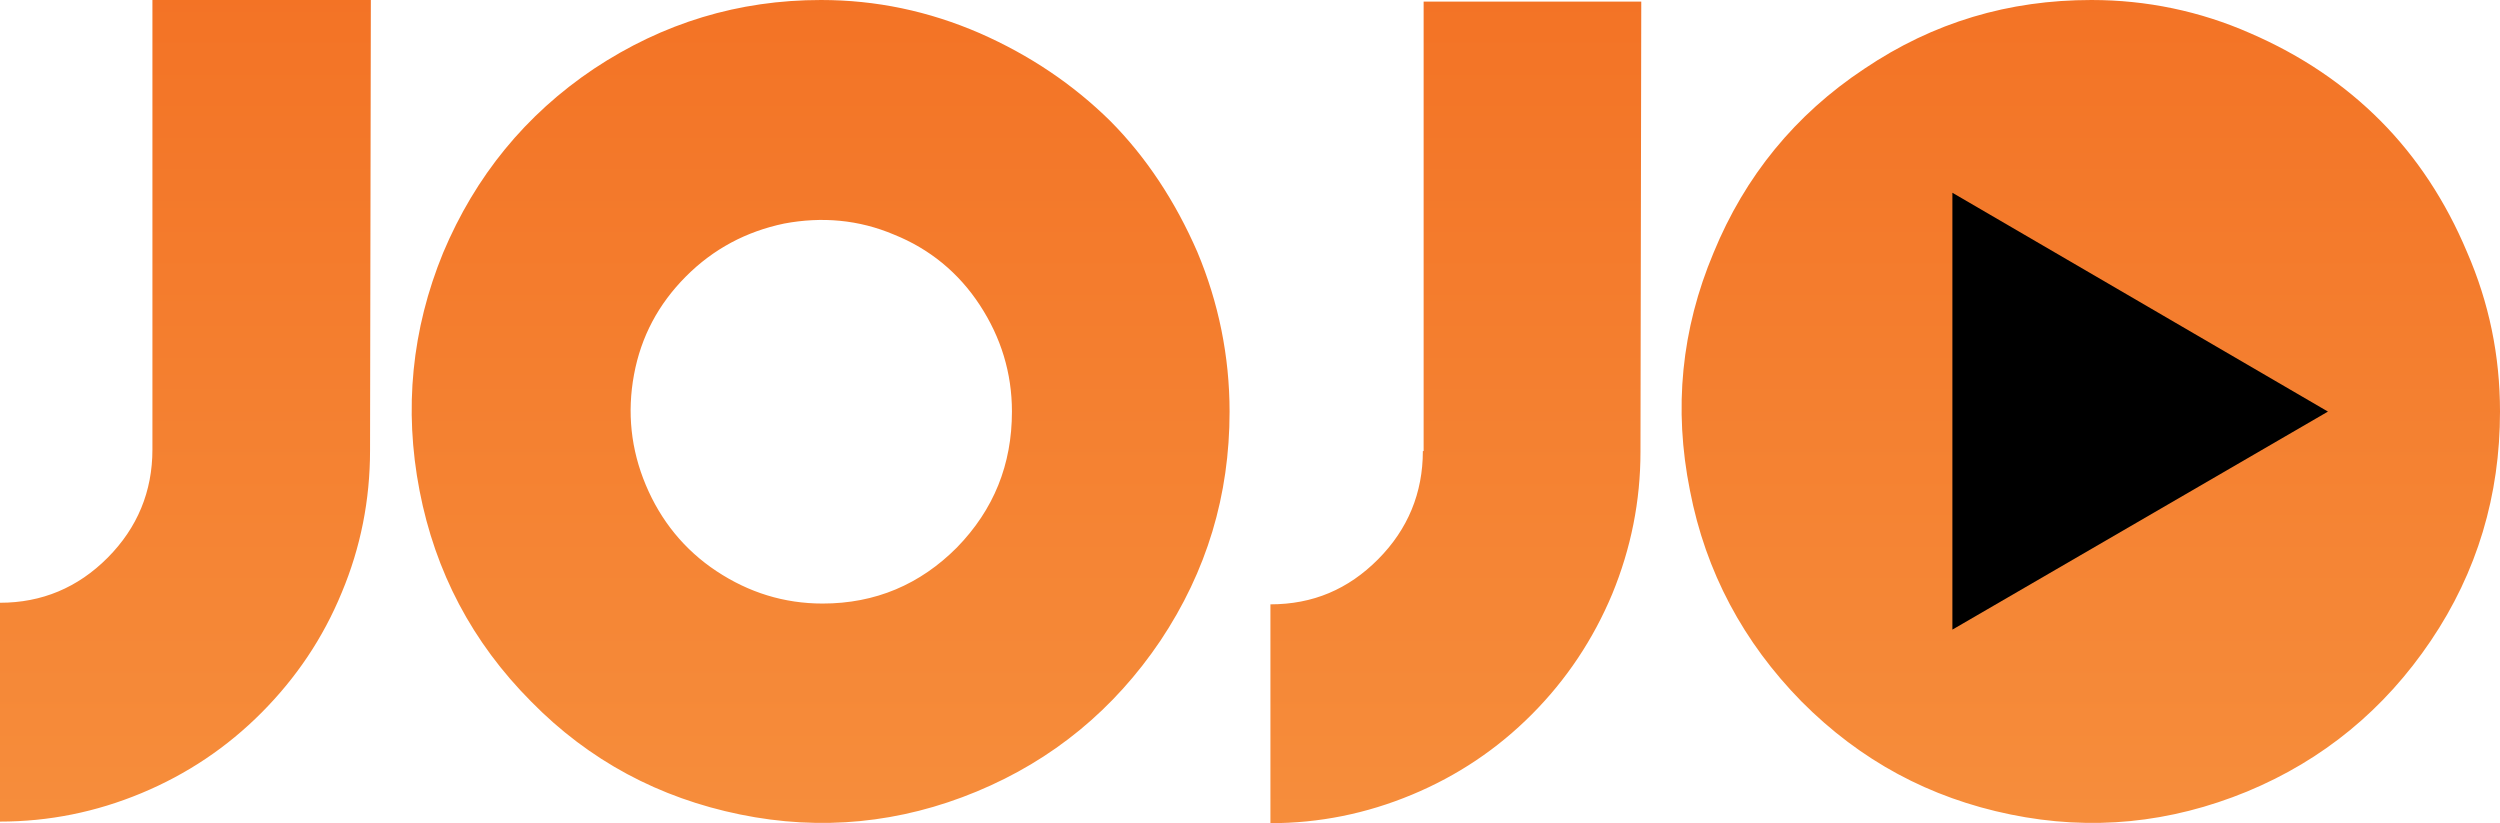<svg width="164" height="54" viewBox="0 0 164 54" fill="none" xmlns="http://www.w3.org/2000/svg">
<path d="M10.05 0H24.327L24.275 29.539C24.275 32.804 23.657 35.914 22.42 38.868C21.183 41.873 19.43 44.465 17.163 46.745C14.895 49.025 12.267 50.787 9.277 52.031C6.288 53.275 3.195 53.896 0 53.896V39.541C2.732 39.541 5.102 38.557 7.061 36.587C9.019 34.618 9.999 32.234 9.999 29.488V0H10.05ZM93.339 29.591C93.339 32.338 92.359 34.722 90.401 36.691C88.442 38.66 86.123 39.645 83.34 39.645V54C86.535 54 89.628 53.378 92.617 52.134C95.606 50.891 98.235 49.129 100.503 46.848C102.771 44.568 104.523 41.925 105.76 38.971C106.997 35.965 107.615 32.856 107.615 29.643L107.667 0.104H93.39V29.591H93.339ZM161.835 16.532C160.444 13.215 158.537 10.313 156.166 7.929C153.795 5.545 150.96 3.628 147.61 2.177C144.312 0.726 140.807 0 137.199 0C131.788 0 126.84 1.451 122.304 4.509C117.769 7.514 114.47 11.557 112.408 16.584C110.295 21.61 109.78 26.793 110.862 32.182C111.893 37.52 114.367 42.132 118.181 46.019C122.047 49.906 126.582 52.342 131.891 53.43C137.199 54.518 142.353 54 147.404 51.927C152.404 49.854 156.424 46.537 159.464 42.029C162.505 37.52 164 32.493 164 27C164 23.32 163.278 19.848 161.835 16.532ZM78.547 16.532C79.938 19.848 80.66 23.372 80.66 27C80.66 32.493 79.165 37.468 76.124 42.029C73.084 46.537 69.064 49.854 64.064 51.927C59.065 54 53.859 54.518 48.551 53.43C43.242 52.342 38.655 49.906 34.841 46.019C30.976 42.132 28.553 37.52 27.522 32.182C26.491 26.845 27.007 21.61 29.069 16.584C31.182 11.557 34.48 7.514 38.964 4.509C43.5 1.503 48.447 0 53.859 0C57.467 0 60.92 0.726 64.27 2.177C67.569 3.628 70.403 5.545 72.826 7.929C75.197 10.313 77.104 13.215 78.547 16.532ZM66.383 27C66.383 24.461 65.662 22.129 64.27 20.004C62.879 17.879 60.972 16.324 58.652 15.392C56.333 14.407 53.911 14.2 51.437 14.666C48.963 15.184 46.798 16.324 44.994 18.138C43.19 19.952 42.056 22.077 41.593 24.564C41.129 27.052 41.386 29.488 42.366 31.82C43.345 34.152 44.891 36.069 47.004 37.468C49.117 38.868 51.437 39.593 53.962 39.593C57.415 39.593 60.353 38.349 62.776 35.914C65.198 33.426 66.383 30.472 66.383 27Z" fill="url(#paint0_linear_10_15705)"/>
<path d="M128.077 41.303L152.713 27L128.077 12.645V41.303Z" fill="black"/>
<defs>
<linearGradient id="paint0_linear_10_15705" x1="82.001" y1="-58.044" x2="82.001" y2="96.509" gradientUnits="userSpaceOnUse">
<stop offset="0.307" stop-color="#F26E21"/>
<stop offset="0.935" stop-color="#F89D49"/>
</linearGradient>
</defs>
</svg>
